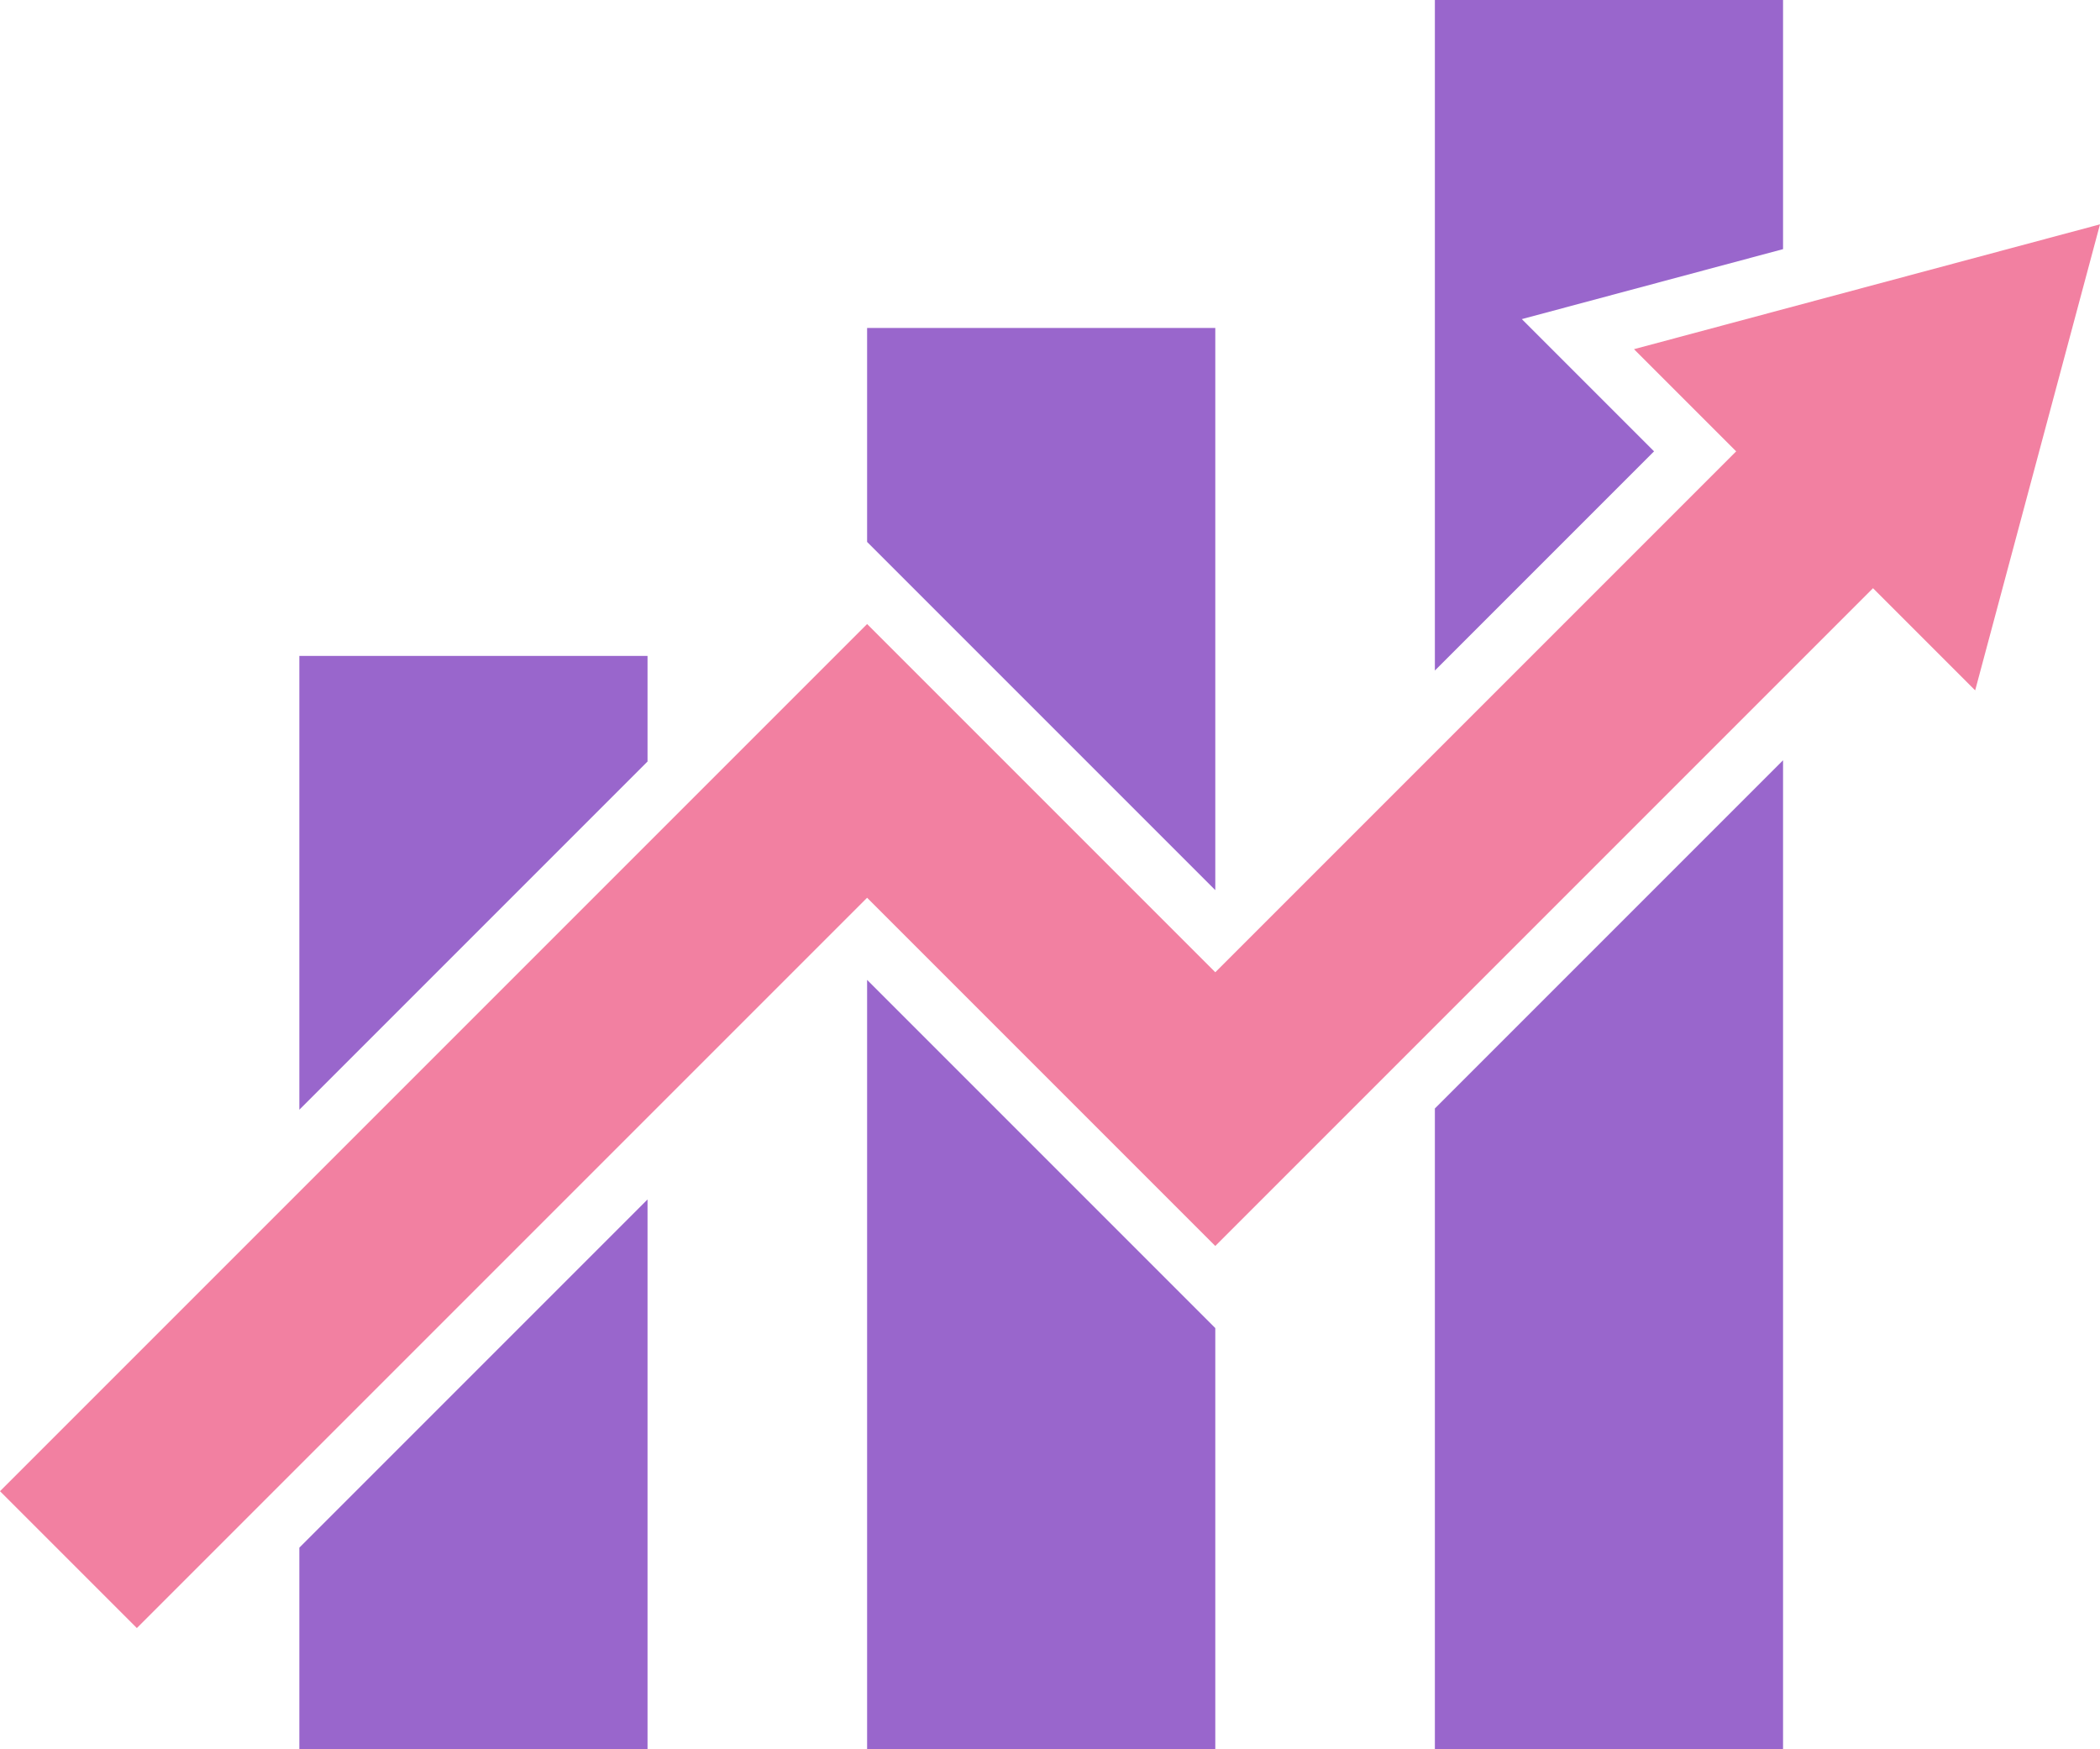 <svg xmlns="http://www.w3.org/2000/svg" viewBox="0 0 1085.129 903.783"><defs><style>.cls-1{fill:#f280a1;}.cls-2{fill:#96c;}</style></defs><g id="Layer_2" data-name="Layer 2"><g id="inner"><g id="dark"><g id="arrow"><polygon id="line" class="cls-1" points="70.711 841.206 0 770.495 448.057 322.439 627.975 502.357 898.806 231.528 969.516 302.239 627.975 643.779 448.057 463.86 70.711 841.206"/><polygon id="head" class="cls-1" points="1020.625 356.712 1085.129 115.915 844.331 180.419 1020.625 356.712"/></g><g id="stonks"><path class="cls-2" d="M448.057,280.013l0,0,179.918,179.918.001,0V169.459H448.057ZM154.678,573.391l179.919-179.918V338.919H154.678ZM741.436,0V346.47l113.26-113.26-68.325-68.324,134.983-36.158V0ZM448.057,506.287l0,0V903.783H627.976V686.205l-.001,0ZM154.678,903.783h179.919V619.747L154.678,799.665Zm586.758,0H921.355V392.827L741.436,572.745Z"/></g></g></g></g></svg>
